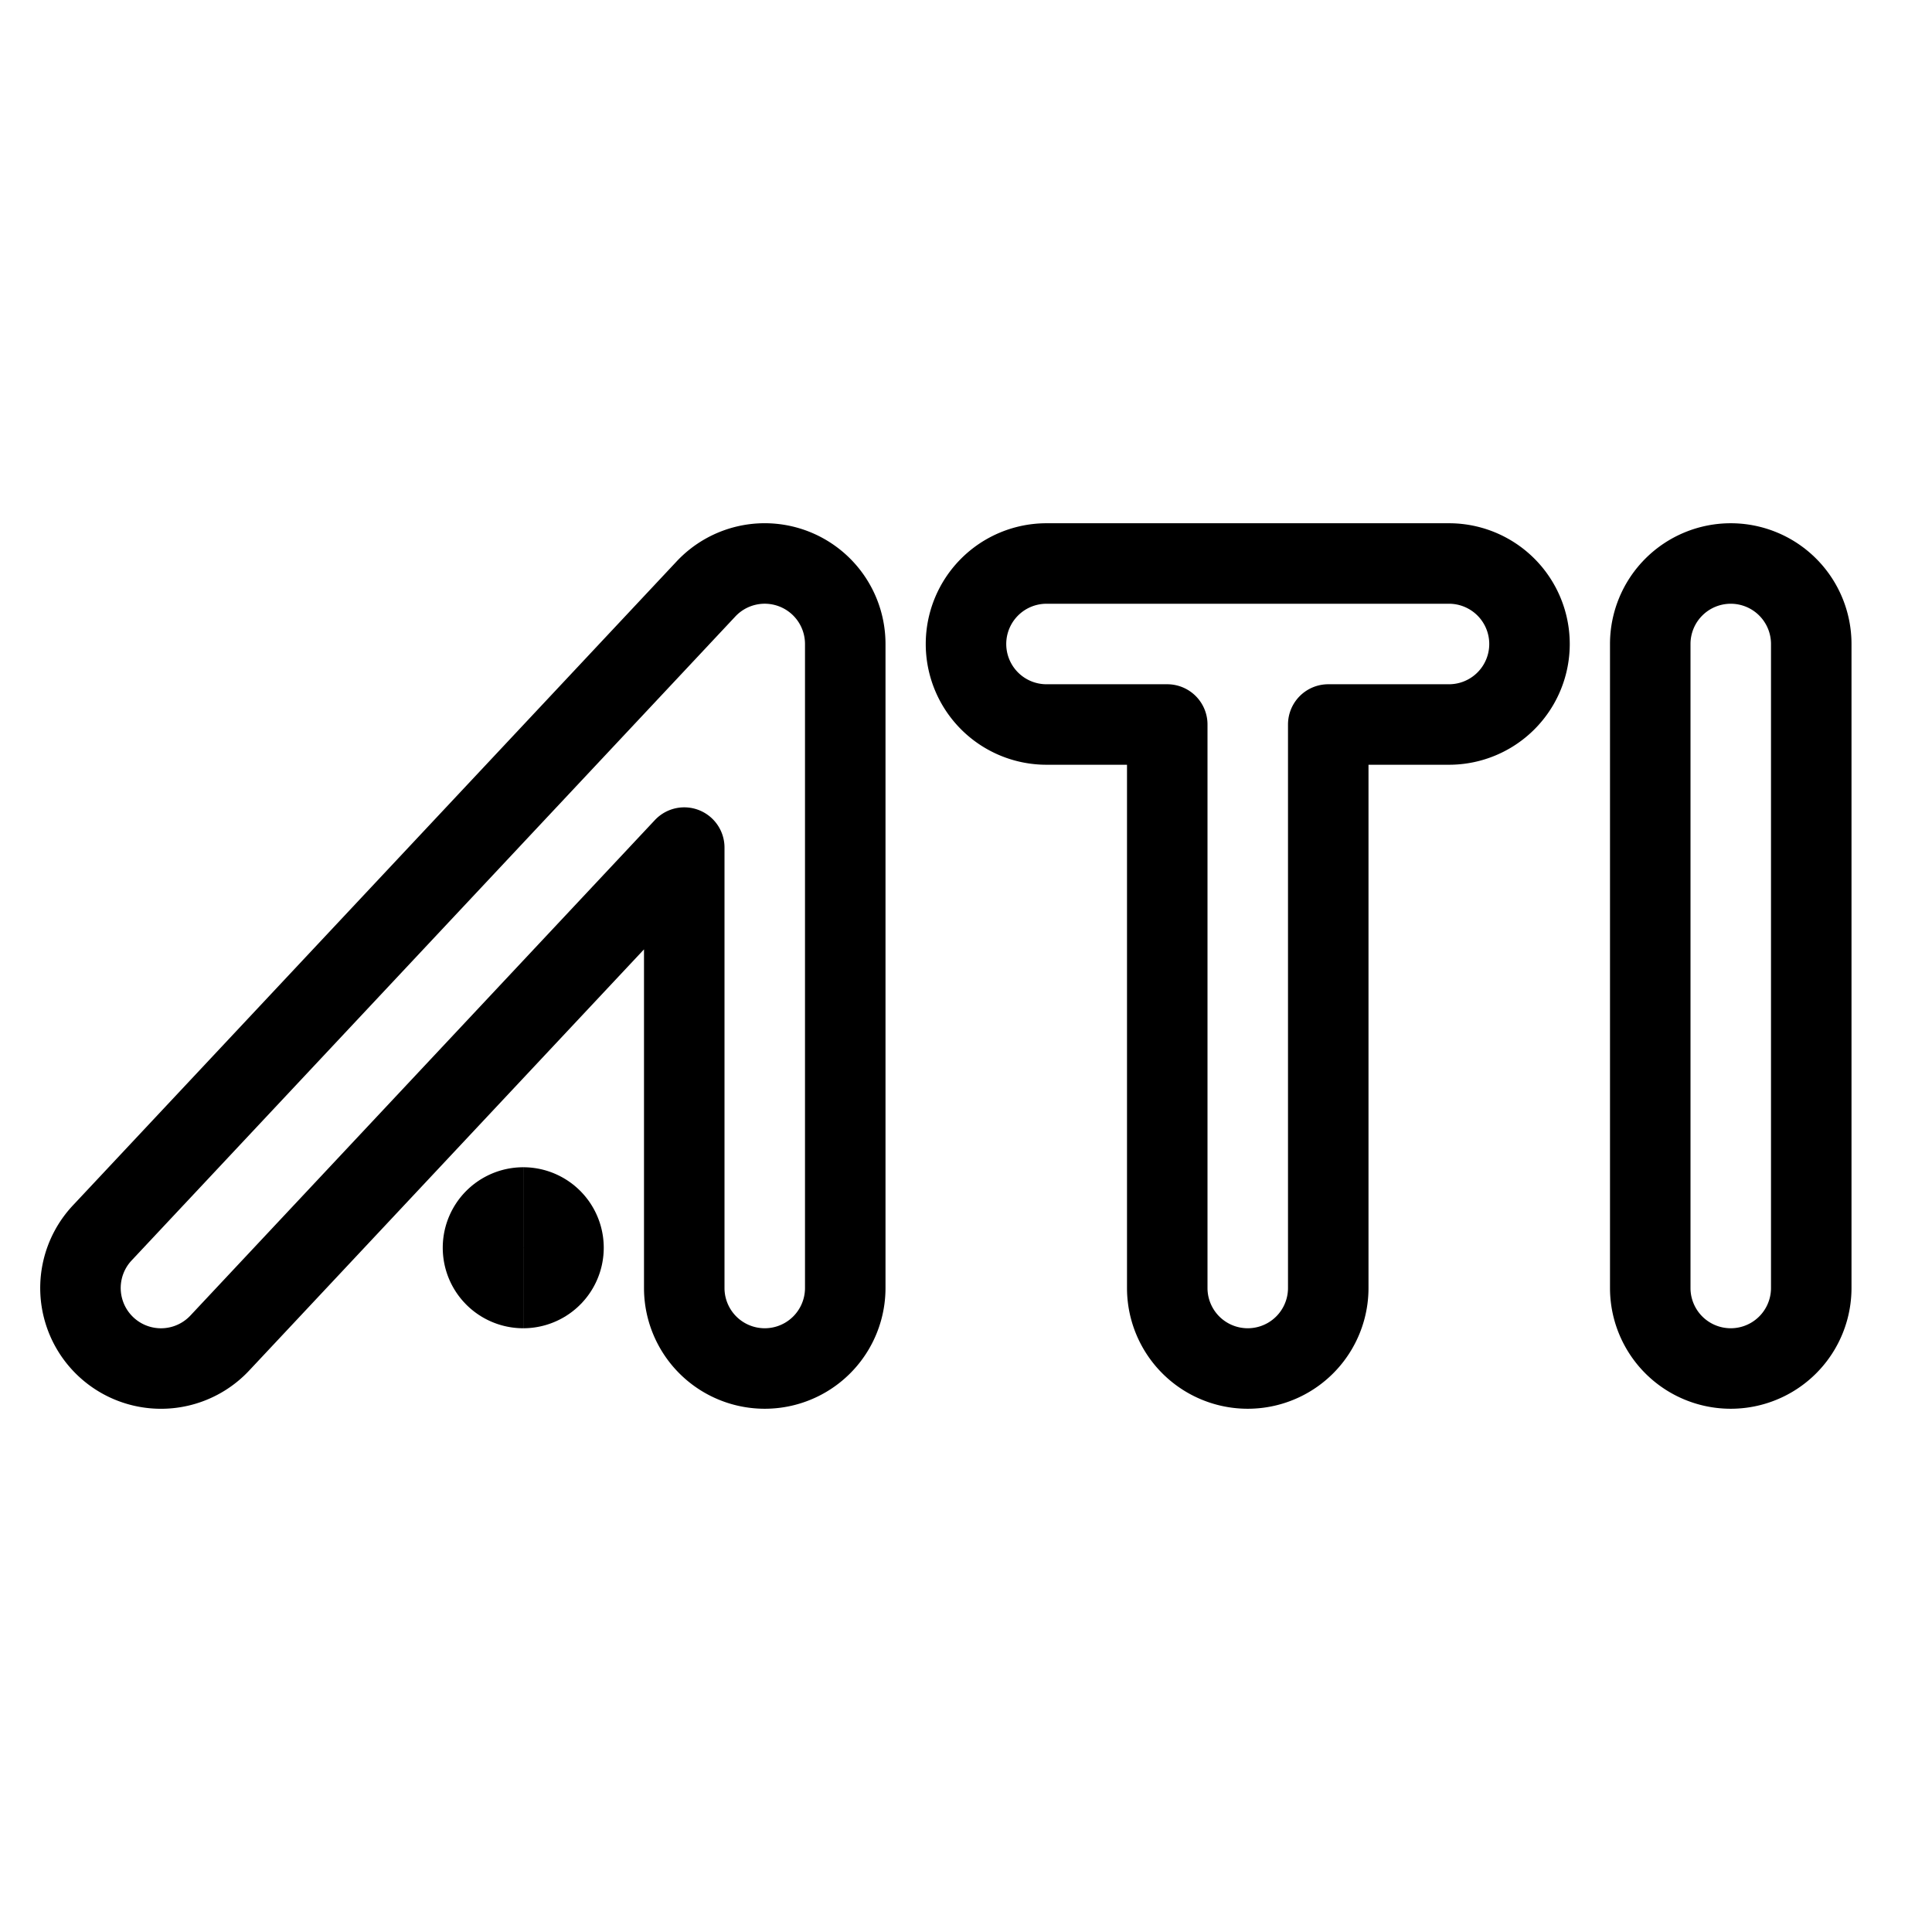 <svg xmlns="http://www.w3.org/2000/svg" fill="none" viewBox="0 0 24 24" id="Ati-Logo--Streamline-Logos">
  <desc>
    Ati Logo Streamline Icon: https://streamlinehq.com
  </desc>
  <path stroke="#000000" stroke-linecap="round" stroke-linejoin="round" d="M9.868 7.07A1 1 0 0 1 10.5 8v8a1 1 0 1 1 -2 0v-5.471l-5.77 6.155a1 1 0 0 1 -1.46 -1.368l7.5 -8a1 1 0 0 1 1.098 -0.246Z" clip-rule="evenodd" stroke-width="1"></path>
  <path stroke="#000000" stroke-linejoin="round" d="M6.5 16a0.5 0.5 0 0 1 0 -1" stroke-width="1"></path>
  <path stroke="#000000" stroke-linejoin="round" d="M6.5 16a0.5 0.5 0 0 0 0 -1" stroke-width="1"></path>
  <path stroke="#000000" stroke-linecap="round" stroke-linejoin="round" d="M12 8a1 1 0 0 1 1 -1h5a1 1 0 1 1 0 2h-1.5v7a1 1 0 1 1 -2 0V9H13a1 1 0 0 1 -1 -1Z" clip-rule="evenodd" stroke-width="1"></path>
  <path stroke="#000000" stroke-linecap="round" stroke-linejoin="round" d="M21.5 7a1 1 0 0 1 1 1v8a1 1 0 1 1 -2 0V8a1 1 0 0 1 1 -1Z" clip-rule="evenodd" stroke-width="1"></path>
</svg>